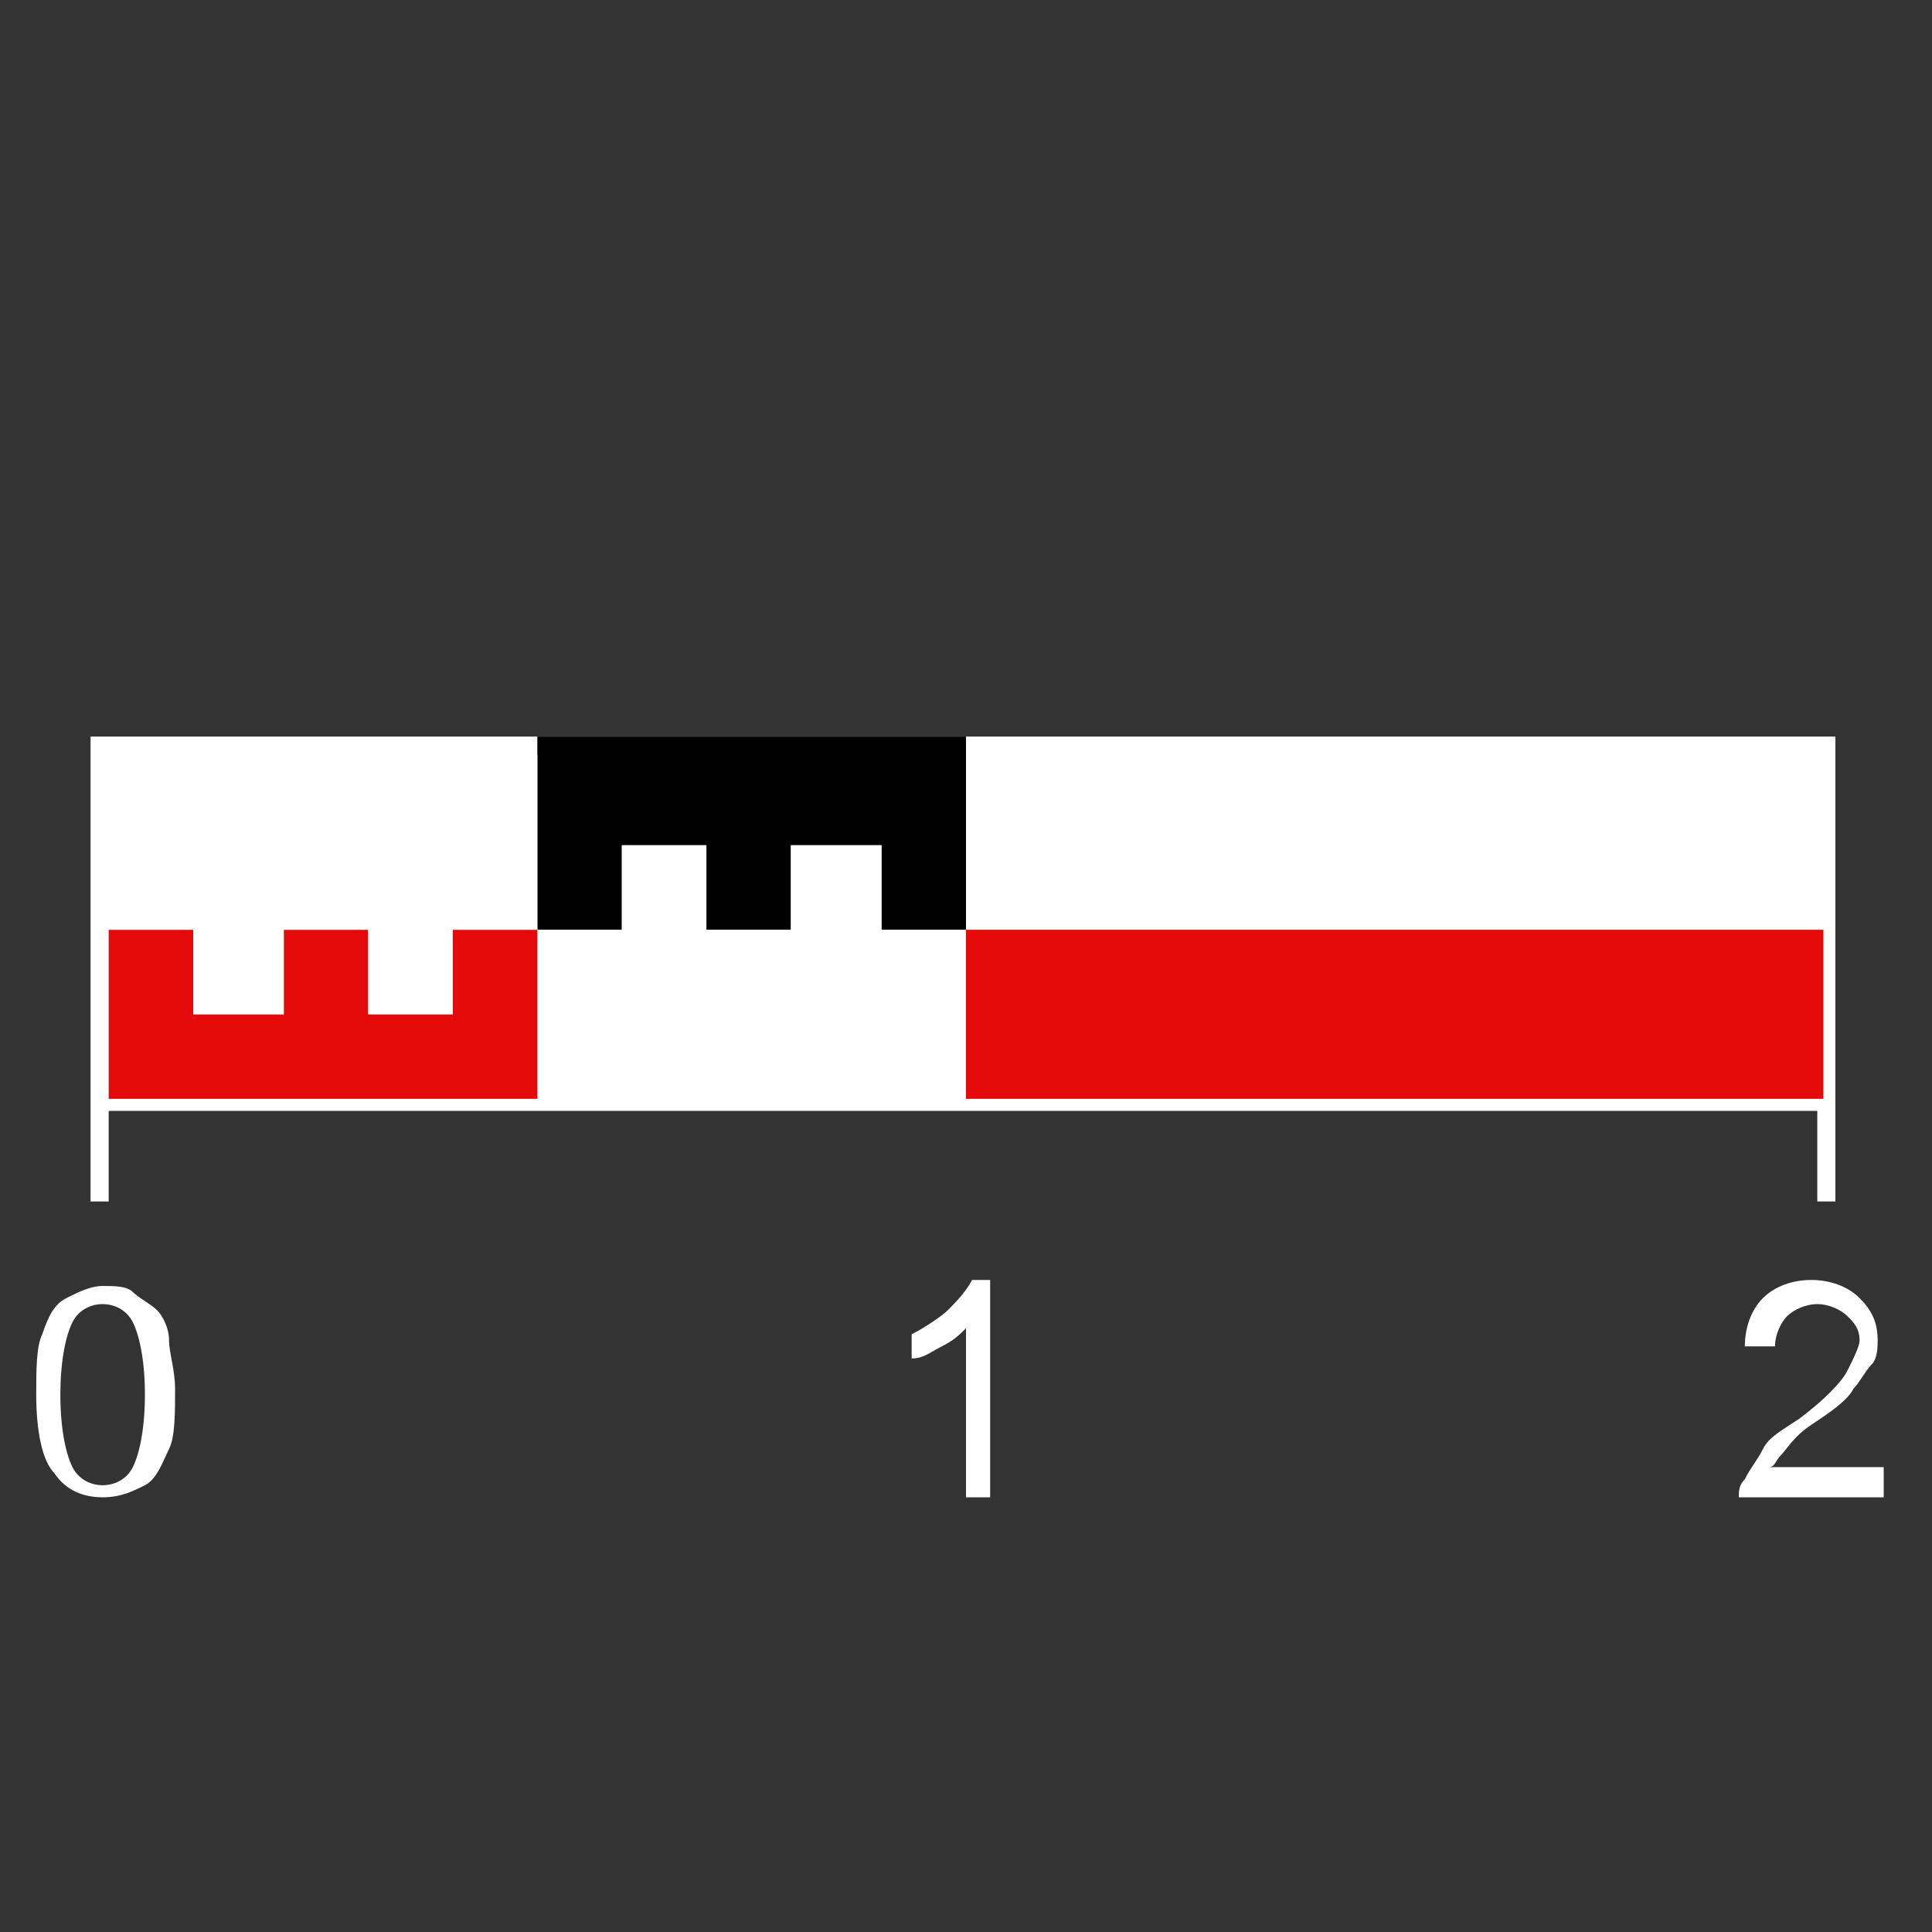 <?xml version="1.0" encoding="utf-8"?>
<!-- Generator: Adobe Illustrator 22.1.0, SVG Export Plug-In . SVG Version: 6.00 Build 0)  -->
<svg version="1.1"
	 id="svg3797" inkscape:export-filename="D:\dev\workspaces\potree\develop\resources\icons\area.png" inkscape:export-xdpi="90" inkscape:export-ydpi="90" inkscape:version="0.92.2 (5c3e80d, 2017-08-06)" sodipodi:docname="area.svg" xmlns:cc="http://creativecommons.org/ns#" xmlns:dc="http://purl.org/dc/elements/1.1/" xmlns:inkscape="http://www.inkscape.org/namespaces/inkscape" xmlns:rdf="http://www.w3.org/1999/02/22-rdf-syntax-ns#" xmlns:sodipodi="http://sodipodi.sourceforge.net/DTD/sodipodi-0.dtd" xmlns:svg="http://www.w3.org/2000/svg"
	 xmlns="http://www.w3.org/2000/svg" xmlns:xlink="http://www.w3.org/1999/xlink" x="0px" y="0px" viewBox="0 0 32 32"
	 style="enable-background:new 0 0 32 32;" xml:space="preserve">
<rect x="0" y="0" width="32" height="32" fill="#333333" stroke="none"/>
<style type="text/css">
	.st0{fill:#FFFFFF;}
	.st1{fill:#E50A0A;}
	.st2{enable-background:new    ;}
</style>
<g id="Layer_2_2_">
	<g>
		<path class="st0" d="M1.5,12.2v1.5v4.7v1.5h0.3v-1.5h28.3v1.5h0.3v-1.5v-4.7v-1.5H1.5z"/>
	</g>
	<g id="Layer_3">
		<rect x="16" y="12.5" class="st0" width="14.2" height="2.9"/>
		<rect x="16" y="15.4" class="st1" width="14.2" height="2.8"/>
	</g>
	<g id="Layer_2_1_">
		<g>
			<polygon points="8.9,12.2 8.9,15.4 10.3,15.4 10.3,14 11.7,14 11.7,15.4 13.1,15.4 13.1,14 14.6,14 14.6,15.4 16,15.4 16,12.2 
							"/>
			<polygon class="st0" points="14.6,14 13.1,14 13.1,15.4 11.7,15.4 11.7,14 10.3,14 10.3,15.4 8.9,15.4 8.9,18.2 16,18.2 16,15.4 
				14.6,15.4 			"/>
		</g>
		<g>
			<polygon class="st1" points="7.5,16.8 6.1,16.8 6.1,15.4 4.7,15.4 4.7,16.8 3.2,16.8 3.2,15.4 1.8,15.4 1.8,18.2 8.9,18.2 
				8.9,15.4 7.5,15.4 			"/>
			<polygon class="st0" points="1.8,12.5 1.8,15.4 3.2,15.4 3.2,16.8 4.7,16.8 4.7,15.4 6.1,15.4 6.1,16.8 7.5,16.8 7.5,15.4 
				8.9,15.4 8.9,12.5 			"/>
		</g>
	</g>
</g>
<g class="st2">
	<g>
		<g>
			<path class="st0" d="M0.6,23.1c0-0.4,0-0.8,0.1-1c0.1-0.3,0.2-0.5,0.4-0.6c0.2-0.1,0.4-0.2,0.6-0.2c0.2,0,0.4,0,0.5,0.1
				s0.3,0.2,0.4,0.3s0.2,0.3,0.2,0.5s0.1,0.5,0.1,0.8c0,0.4,0,0.8-0.1,1s-0.2,0.5-0.4,0.6c-0.2,0.1-0.4,0.2-0.7,0.2
				c-0.3,0-0.6-0.1-0.8-0.4C0.7,24.2,0.6,23.7,0.6,23.1z M1,23.1c0,0.6,0.1,1,0.2,1.2c0.1,0.2,0.3,0.3,0.5,0.3s0.4-0.1,0.5-0.3
				c0.1-0.2,0.2-0.6,0.2-1.2c0-0.6-0.1-1-0.2-1.2c-0.1-0.2-0.3-0.3-0.5-0.3c-0.2,0-0.4,0.1-0.5,0.3C1.1,22.1,1,22.5,1,23.1z"/>
		</g>
		<g>
			<path class="st0" d="M16.4,24.8H16V22c-0.1,0.1-0.2,0.2-0.4,0.3c-0.2,0.1-0.3,0.2-0.5,0.2v-0.4c0.2-0.1,0.5-0.3,0.6-0.4
				s0.3-0.3,0.4-0.5h0.3V24.8z"/>
		</g>
		<g>
			<path class="st0" d="M31.2,24.4v0.4h-2.4c0-0.1,0-0.2,0.1-0.3c0.1-0.2,0.2-0.3,0.3-0.5c0.1-0.2,0.3-0.3,0.6-0.5
				c0.4-0.3,0.7-0.6,0.8-0.8s0.2-0.4,0.2-0.5c0-0.2-0.1-0.3-0.2-0.4c-0.1-0.1-0.3-0.2-0.5-0.2c-0.2,0-0.4,0.1-0.5,0.2
				s-0.2,0.3-0.2,0.5l-0.5,0c0-0.3,0.1-0.6,0.3-0.8s0.5-0.3,0.8-0.3c0.3,0,0.6,0.1,0.8,0.3c0.2,0.2,0.3,0.4,0.3,0.7
				c0,0.1,0,0.3-0.1,0.4s-0.2,0.3-0.3,0.4c-0.1,0.2-0.4,0.4-0.7,0.6c-0.3,0.2-0.4,0.4-0.5,0.5c-0.1,0.1-0.1,0.2-0.2,0.2H31.2z"/>
		</g>
	</g>
</g>
</svg>
